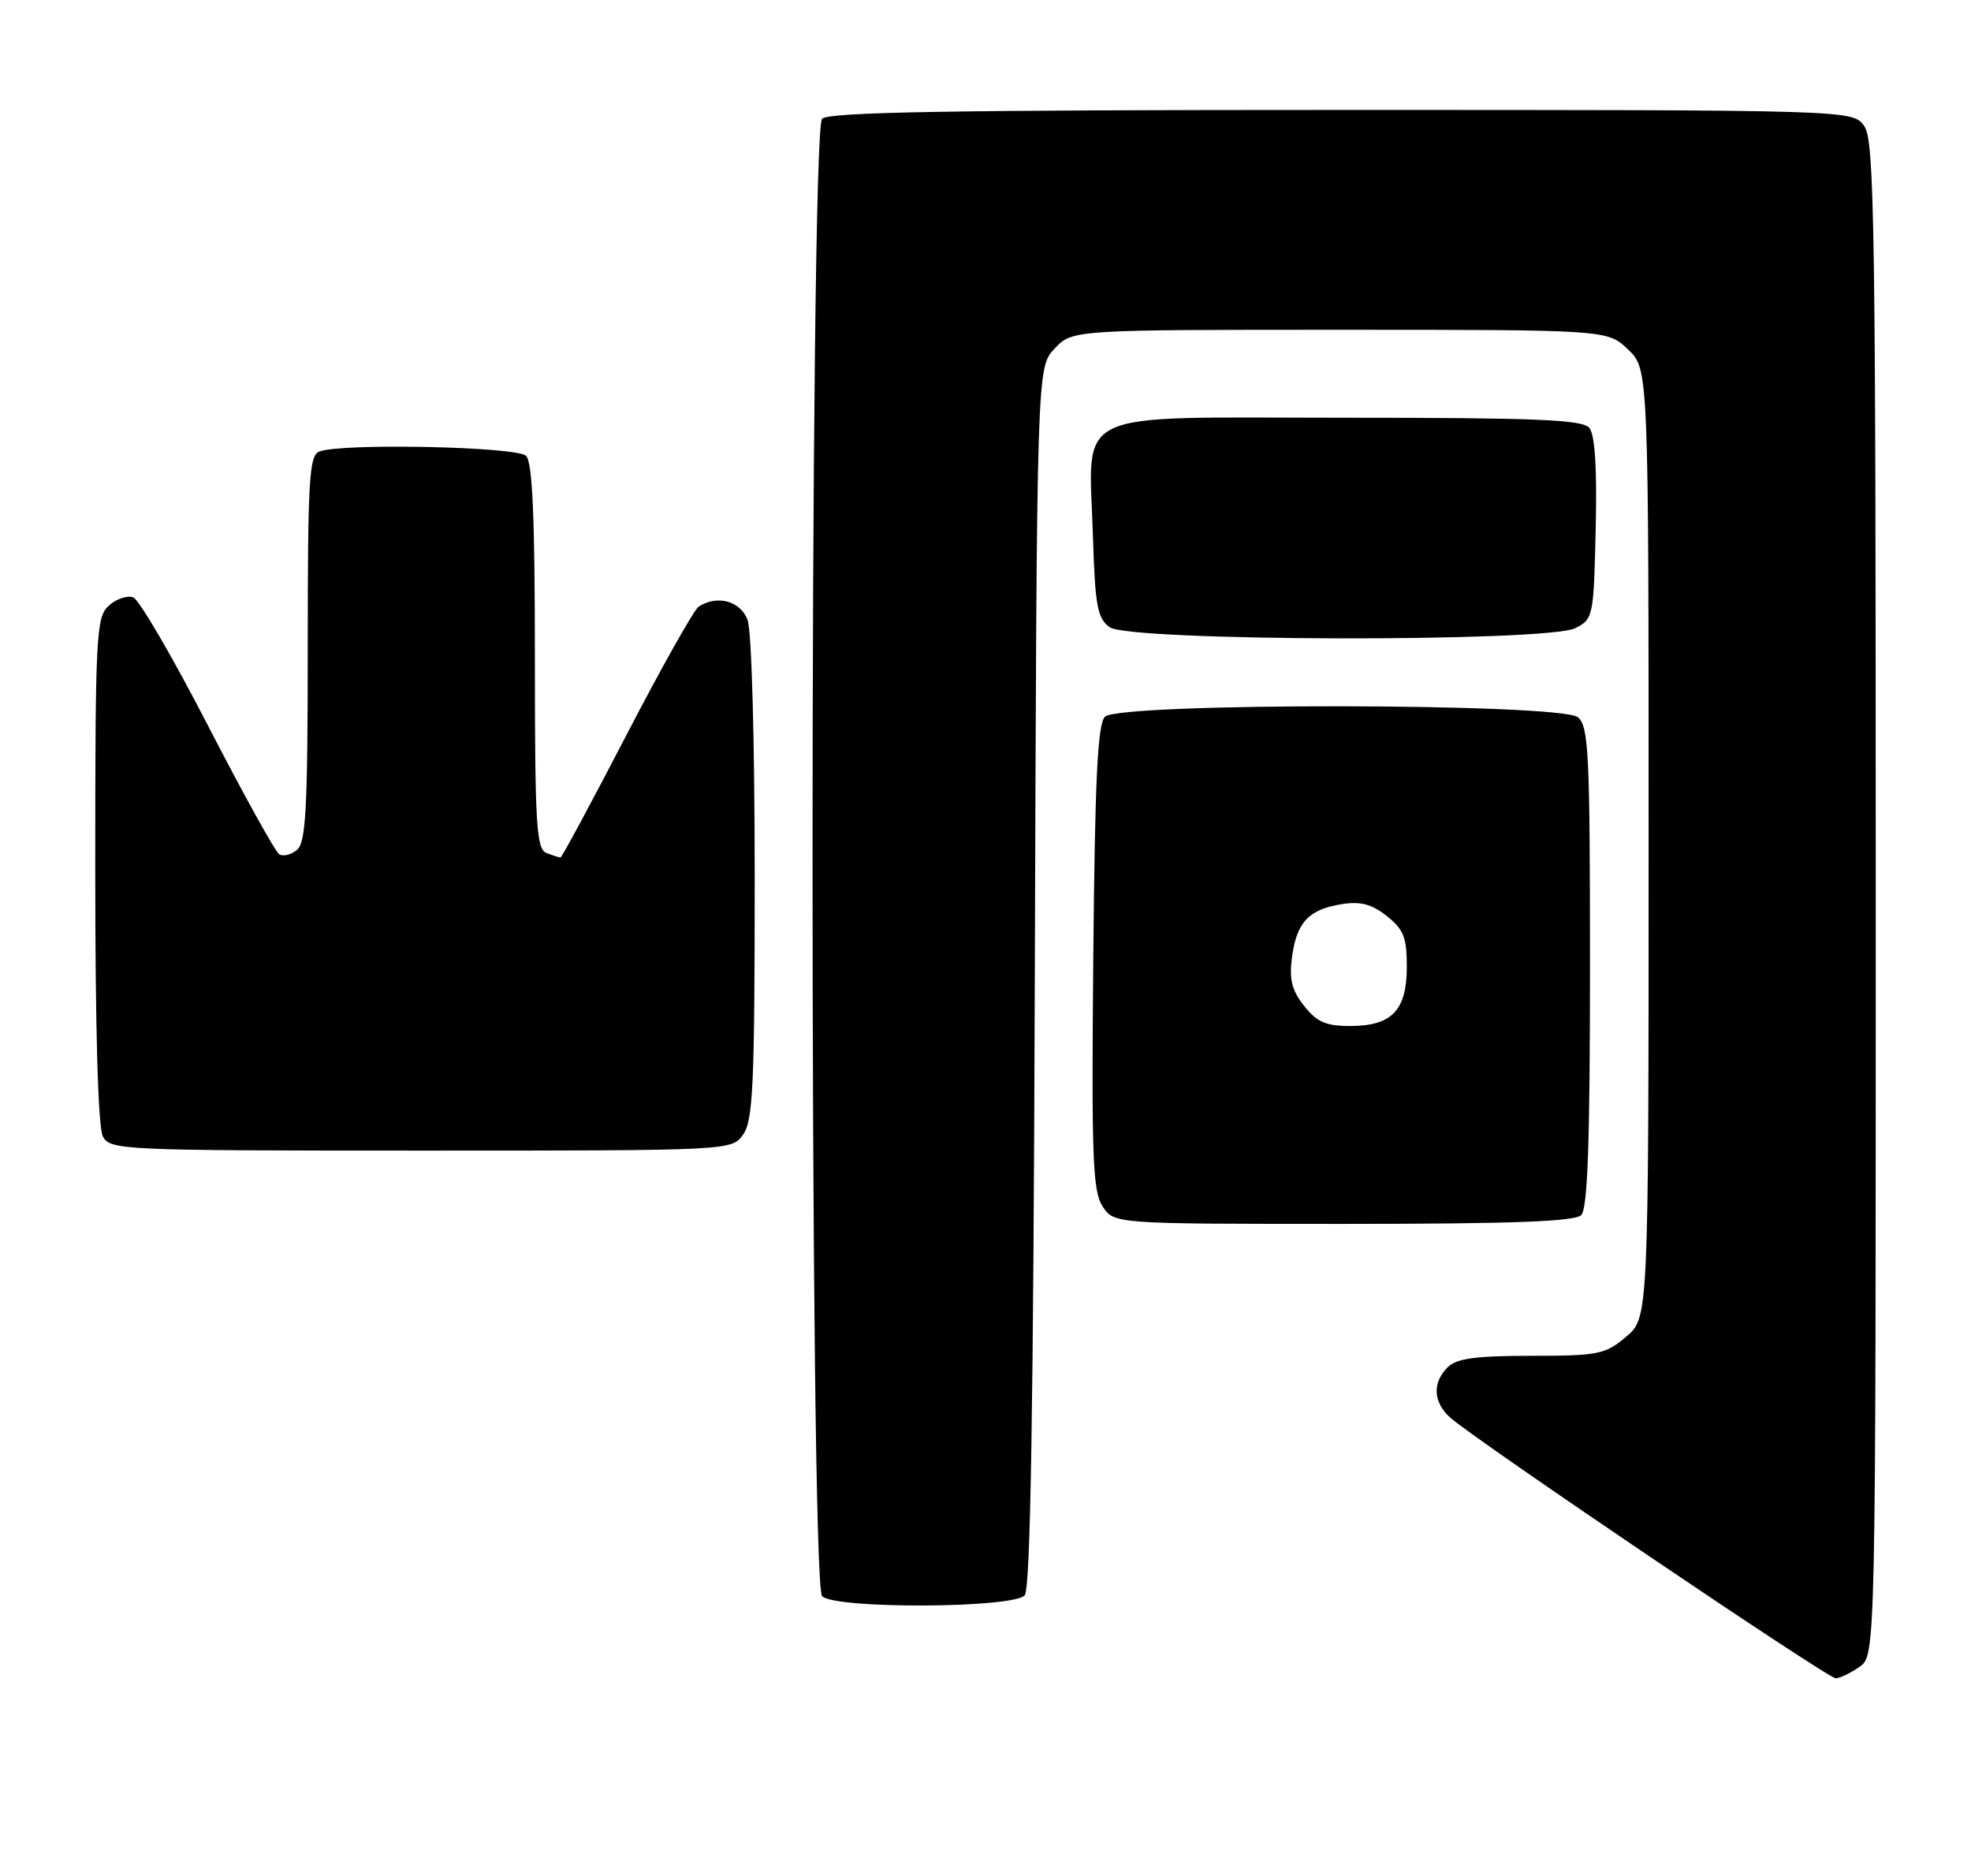 <?xml version="1.0" encoding="UTF-8" standalone="no"?>
<!DOCTYPE svg PUBLIC "-//W3C//DTD SVG 1.1//EN" "http://www.w3.org/Graphics/SVG/1.1/DTD/svg11.dtd" >
<svg xmlns="http://www.w3.org/2000/svg" xmlns:xlink="http://www.w3.org/1999/xlink" version="1.1" viewBox="0 0 269 256">
 <g >
 <path fill="currentColor"
d=" M 253.78 227.44 C 256.00 225.89 256.00 225.89 256.00 122.67 C 256.00 30.86 255.83 19.20 254.44 17.22 C 252.89 15.00 252.89 15.00 183.14 15.00 C 130.23 15.00 113.11 15.29 112.20 16.20 C 110.46 17.94 110.46 216.06 112.20 217.80 C 113.97 219.57 138.38 219.46 139.86 217.67 C 140.64 216.72 141.04 192.09 141.23 133.25 C 141.50 50.16 141.50 50.16 143.92 47.58 C 146.35 45.00 146.35 45.00 182.87 45.00 C 219.39 45.00 219.39 45.00 222.20 47.69 C 225.00 50.37 225.00 50.37 225.00 115.10 C 225.00 179.82 225.00 179.82 221.92 182.41 C 219.07 184.81 218.13 185.00 208.99 185.00 C 201.37 185.00 198.79 185.36 197.57 186.57 C 195.46 188.68 195.59 191.32 197.91 193.42 C 201.13 196.34 249.43 229.00 250.53 229.00 C 251.09 229.00 252.56 228.30 253.78 227.44 Z  M 215.80 165.80 C 216.68 164.92 217.00 156.00 217.00 131.92 C 217.00 102.75 216.82 99.10 215.35 97.87 C 212.99 95.92 152.75 95.85 150.80 97.80 C 149.80 98.80 149.43 106.41 149.21 130.66 C 148.96 157.94 149.13 162.55 150.48 164.61 C 152.05 167.00 152.05 167.00 183.32 167.00 C 206.32 167.00 214.92 166.68 215.80 165.80 Z  M 101.44 154.78 C 102.78 152.88 103.00 147.83 103.00 119.84 C 103.00 101.01 102.59 86.04 102.02 84.57 C 101.05 82.00 97.88 81.14 95.36 82.77 C 94.73 83.17 90.30 91.04 85.52 100.25 C 80.74 109.46 76.68 117.00 76.50 117.00 C 76.31 117.00 75.45 116.73 74.58 116.39 C 73.20 115.86 73.00 112.56 73.00 89.59 C 73.00 70.55 72.67 63.07 71.80 62.20 C 70.54 60.94 46.64 60.44 43.58 61.61 C 42.19 62.14 42.00 65.45 42.00 88.48 C 42.00 110.26 41.75 114.96 40.54 115.96 C 39.74 116.63 38.65 116.90 38.11 116.57 C 37.57 116.23 33.20 108.34 28.39 99.02 C 23.59 89.71 19.00 81.83 18.19 81.52 C 17.38 81.21 15.88 81.71 14.86 82.63 C 13.12 84.20 13.00 86.47 13.00 118.72 C 13.00 140.53 13.38 153.84 14.04 155.07 C 15.03 156.93 16.57 157.00 57.48 157.00 C 99.89 157.00 99.89 157.00 101.44 154.78 Z  M 215.00 85.71 C 217.44 84.48 217.51 84.14 217.78 72.11 C 217.97 63.88 217.68 59.32 216.91 58.39 C 215.97 57.26 209.80 57.00 183.35 57.00 C 145.47 57.00 148.64 55.49 149.17 73.33 C 149.46 82.68 149.77 84.36 151.44 85.58 C 154.11 87.53 211.16 87.65 215.00 85.71 Z  M 177.98 137.25 C 176.30 135.13 175.93 133.62 176.33 130.61 C 176.96 125.86 178.60 124.10 183.07 123.38 C 185.65 122.96 187.18 123.35 189.25 124.98 C 191.56 126.80 192.00 127.90 192.00 131.92 C 192.00 137.87 189.96 140.00 184.24 140.00 C 180.96 140.00 179.71 139.45 177.98 137.25 Z "/>
</g>
</svg>